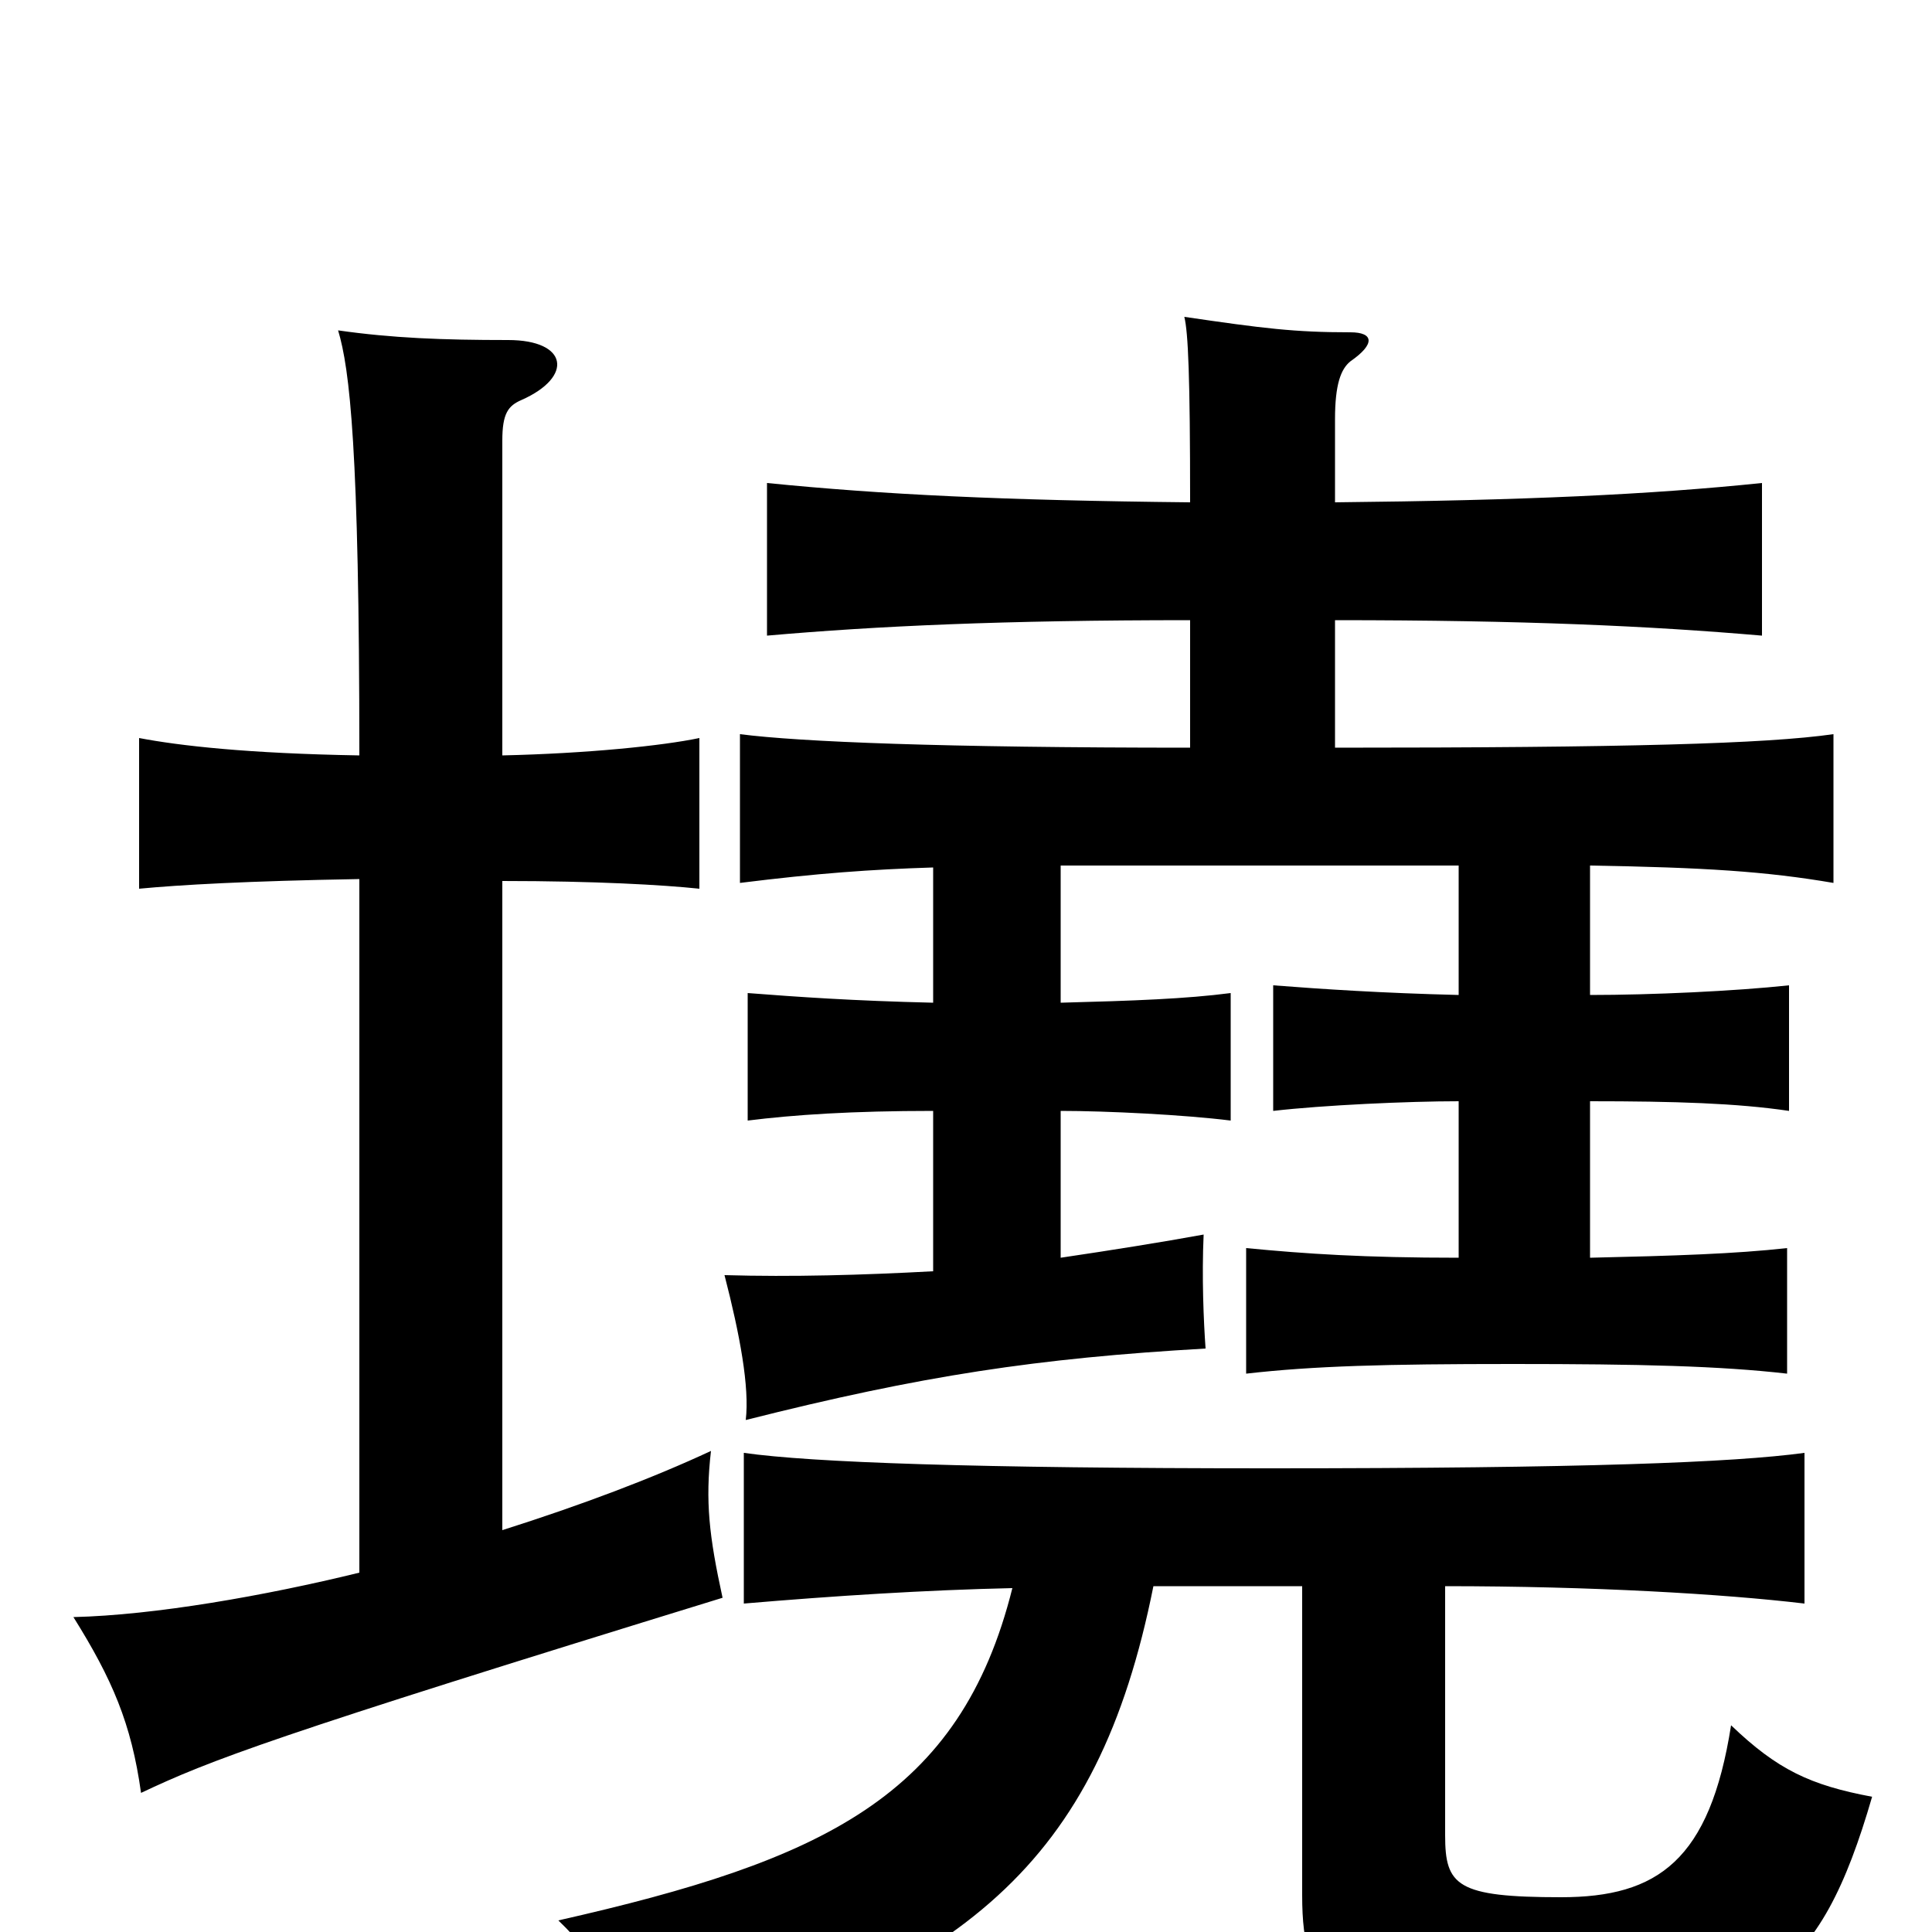 <svg xmlns="http://www.w3.org/2000/svg" viewBox="0 -1000 1000 1000">
	<path fill="#000000" d="M186 -545V-186C137 -174 80 -164 38 -163C58 -131 68 -108 73 -72C109 -89 140 -101 374 -173C367 -205 365 -223 368 -249C338 -235 301 -221 260 -208V-544C308 -544 343 -542 362 -540V-618C343 -614 304 -610 260 -609V-772C260 -786 263 -790 270 -793C297 -805 294 -824 263 -824C229 -824 203 -825 175 -829C181 -809 186 -768 186 -609C128 -610 93 -614 72 -618V-540C93 -542 128 -544 186 -545ZM524 -178C497 -70 426 -37 289 -6C312 16 326 43 333 71C499 20 568 -34 597 -179H674V-19C674 33 691 48 795 48C911 48 942 23 969 -70C937 -76 920 -84 896 -107C885 -37 858 -18 808 -18C754 -18 748 -24 748 -50V-179C824 -179 892 -175 934 -170V-248C897 -243 820 -240 657 -240C505 -240 420 -243 385 -248V-170C432 -174 479 -177 524 -178ZM616 -679V-613C488 -613 414 -616 383 -620V-543C423 -548 451 -550 483 -551V-481C441 -482 413 -484 387 -486V-420C411 -423 441 -425 483 -425V-342C446 -340 410 -339 375 -340C383 -309 388 -282 386 -265C477 -288 537 -297 624 -302C623 -316 622 -339 623 -361C601 -357 576 -353 549 -349V-425C573 -425 613 -423 637 -420V-486C614 -483 587 -482 549 -481V-552H755V-485C715 -486 685 -488 659 -490V-425C685 -428 729 -430 755 -430V-349C706 -349 676 -351 645 -354V-289C680 -293 717 -294 783 -294C849 -294 890 -293 925 -289V-354C898 -351 867 -350 823 -349V-430C867 -430 899 -429 926 -425V-490C898 -487 855 -485 823 -485V-552C882 -551 914 -549 949 -543V-620C914 -615 842 -613 691 -613V-679C789 -679 854 -676 912 -671V-750C854 -744 789 -741 691 -740V-783C691 -801 694 -809 699 -813C712 -822 711 -828 699 -828C670 -828 654 -830 613 -836C615 -828 616 -805 616 -740C519 -741 457 -744 397 -750V-671C454 -676 519 -679 616 -679Z"/>
</svg>